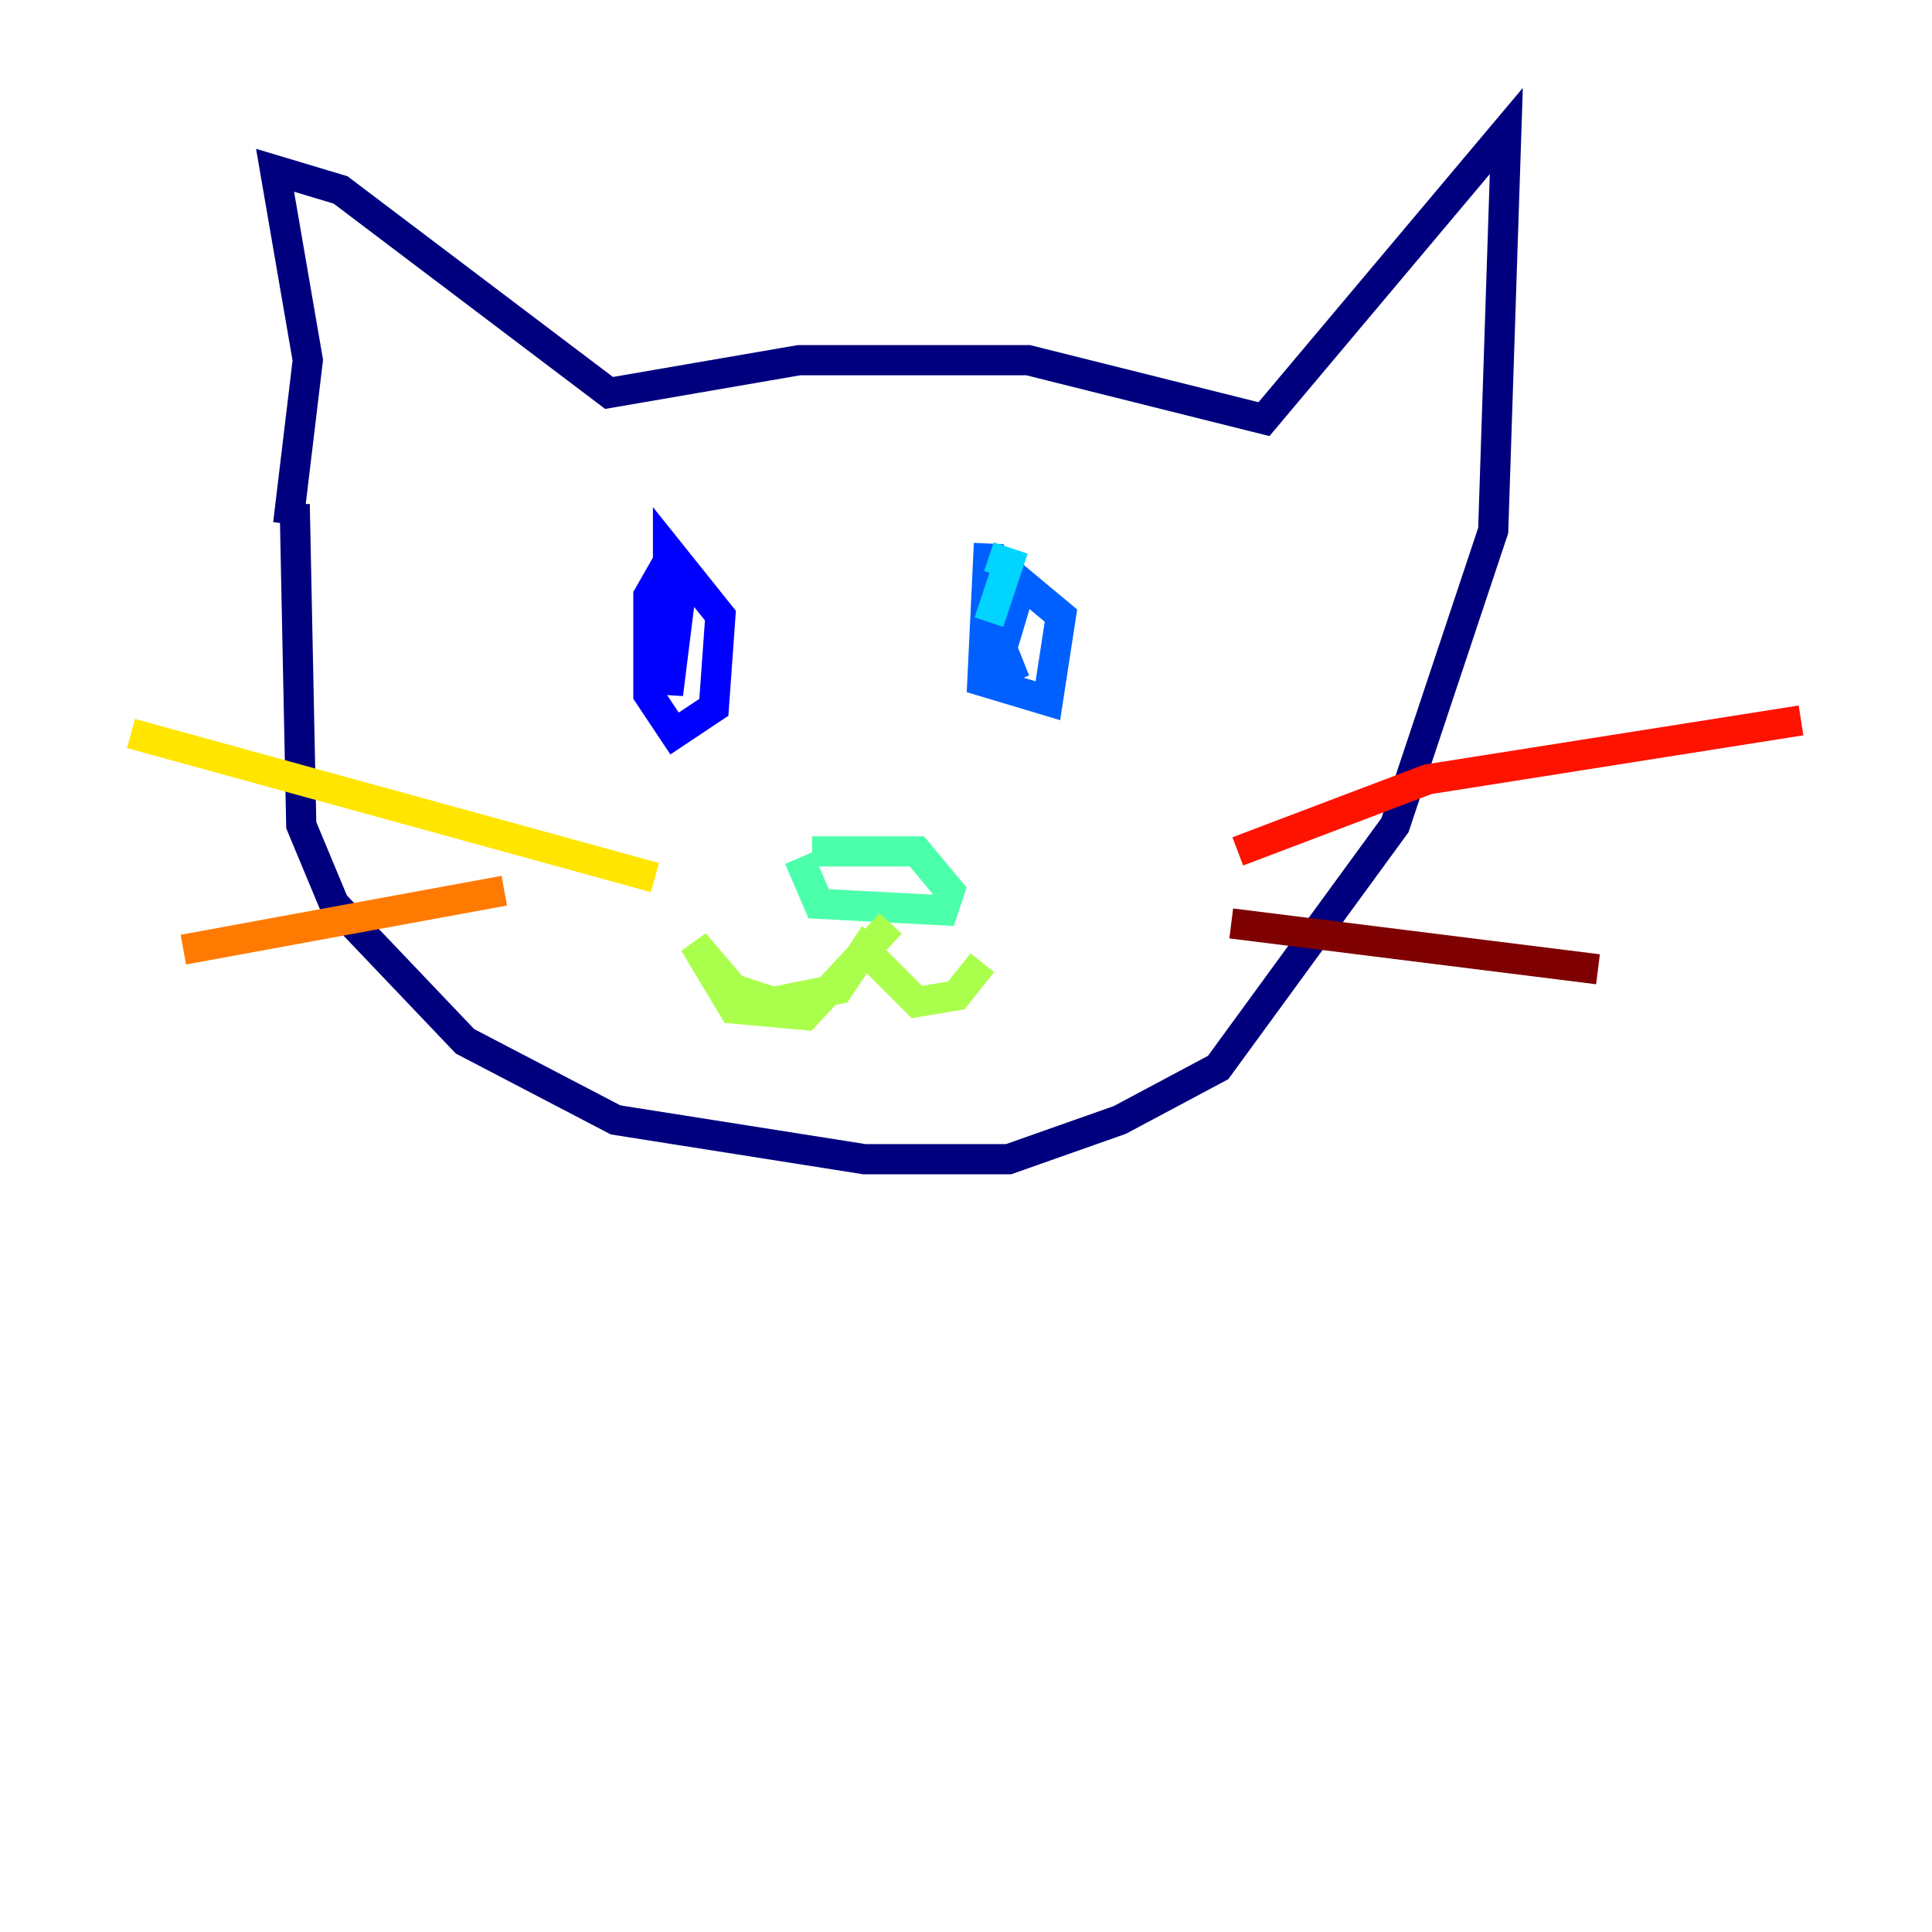 <?xml version="1.0" encoding="utf-8" ?>
<svg baseProfile="tiny" height="128" version="1.2" viewBox="0,0,128,128" width="128" xmlns="http://www.w3.org/2000/svg" xmlns:ev="http://www.w3.org/2001/xml-events" xmlns:xlink="http://www.w3.org/1999/xlink"><defs /><polyline fill="none" points="19.525,33.41 19.959,54.671 22.129,59.878 30.807,68.99 40.786,74.197 57.275,76.8 66.82,76.8 74.197,74.197 80.705,70.725 92.42,54.671 98.929,35.146 99.797,8.678 83.742,27.77 68.122,23.864 52.936,23.864 40.352,26.034 22.563,12.583 18.224,11.281 20.393,23.864 19.091,34.712" stroke="#00007f" stroke-width="2" /><polyline fill="none" points="44.691,36.447 42.956,39.485 42.956,45.993 44.691,48.597 47.295,46.861 47.729,40.786 44.258,36.447 44.258,45.993 45.125,39.051" stroke="#0000fe" stroke-width="2" /><polyline fill="none" points="65.519,36.014 65.085,45.125 69.424,46.427 70.291,40.786 67.688,38.617 66.386,42.956 67.254,45.125" stroke="#0060ff" stroke-width="2" /><polyline fill="none" points="65.519,36.881 66.82,37.315 65.519,41.22" stroke="#00d4ff" stroke-width="2" /><polyline fill="none" points="52.936,56.841 54.237,59.878 62.481,60.312 62.915,59.01 60.746,56.407 53.803,56.407" stroke="#4cffaa" stroke-width="2" /><polyline fill="none" points="59.01,61.18 53.37,67.254 48.597,66.82 45.993,62.481 48.597,65.519 51.2,66.386 55.539,65.519 57.275,62.915 60.746,66.386 63.349,65.953 65.085,63.783" stroke="#aaff4c" stroke-width="2" /><polyline fill="none" points="43.39,58.142 8.678,48.597" stroke="#ffe500" stroke-width="2" /><polyline fill="none" points="33.41,59.01 12.149,62.915" stroke="#ff7a00" stroke-width="2" /><polyline fill="none" points="82.007,56.407 94.59,51.634 119.322,47.729" stroke="#fe1200" stroke-width="2" /><polyline fill="none" points="81.573,61.18 105.871,64.217" stroke="#7f0000" stroke-width="2" /></svg>